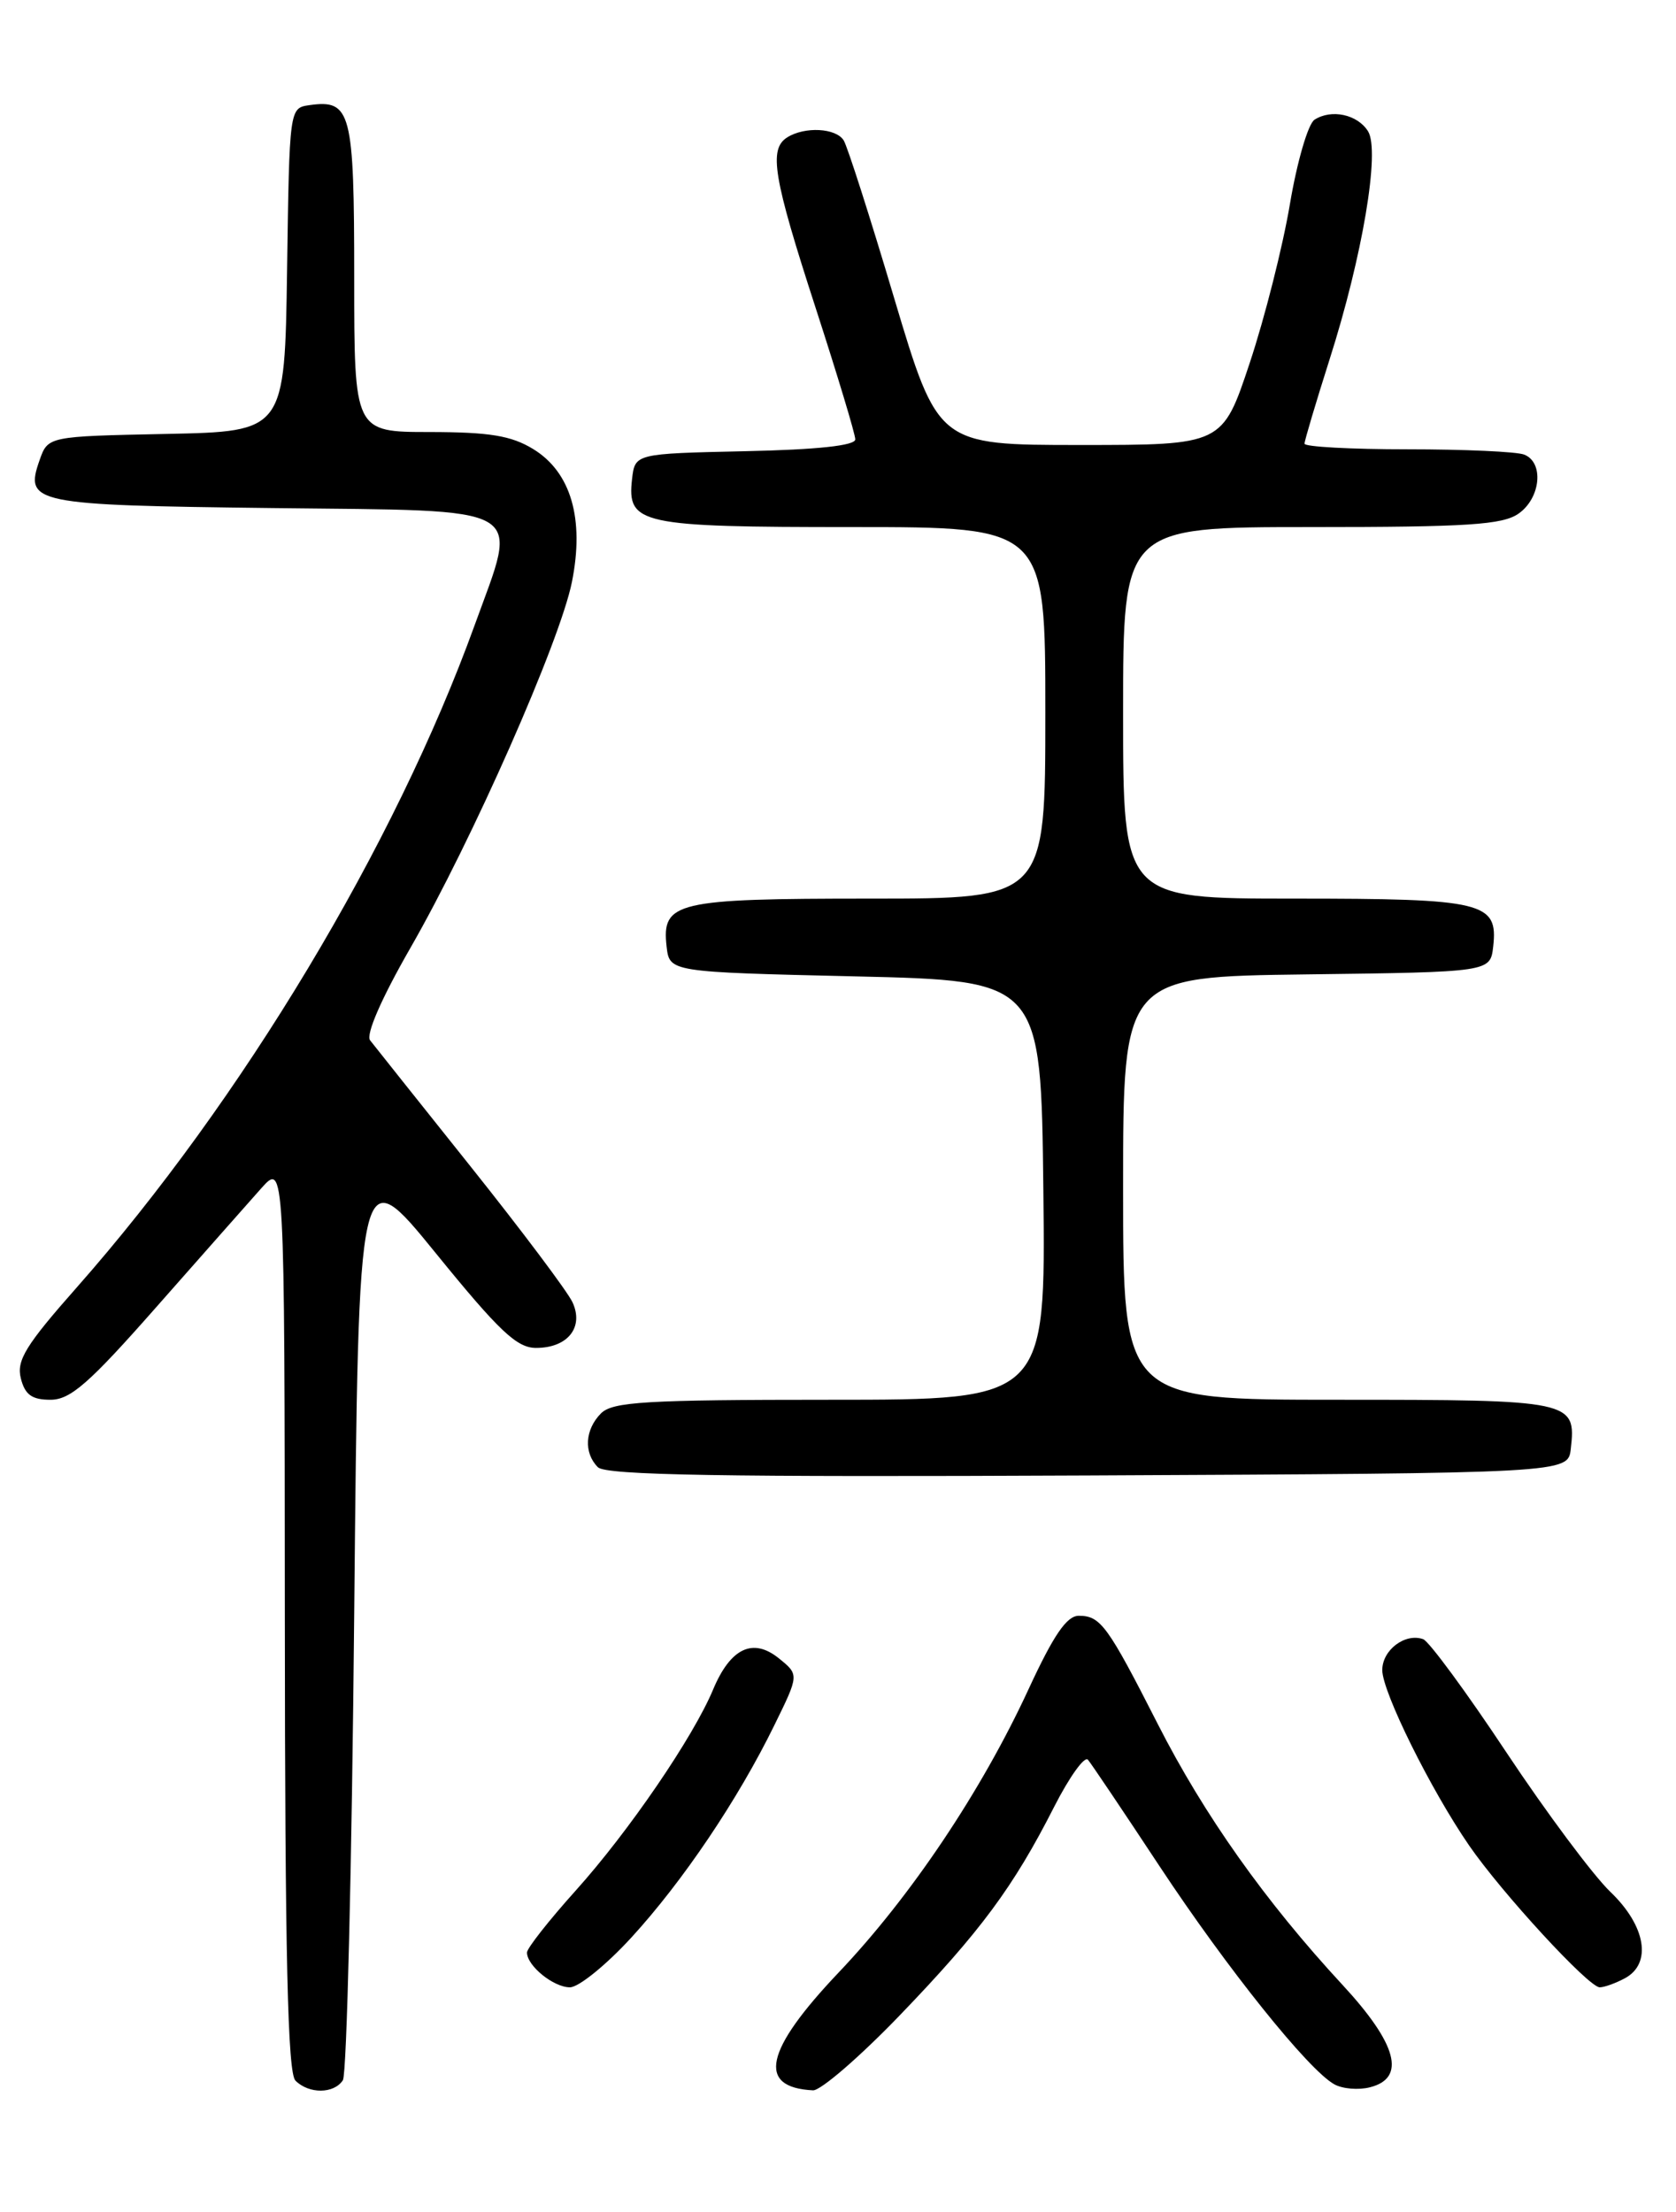 <?xml version="1.0" encoding="UTF-8" standalone="no"?>
<!DOCTYPE svg PUBLIC "-//W3C//DTD SVG 1.1//EN" "http://www.w3.org/Graphics/SVG/1.1/DTD/svg11.dtd" >
<svg xmlns="http://www.w3.org/2000/svg" xmlns:xlink="http://www.w3.org/1999/xlink" version="1.1" viewBox="0 0 194 256">
 <g >
 <path fill="currentColor"
d=" M 39.69 240.75 C 40.14 240.06 40.73 215.77 41.00 186.77 C 41.50 134.04 41.50 134.04 50.43 145.02 C 57.79 154.08 59.83 156.00 62.05 156.00 C 65.71 156.00 67.61 153.62 66.27 150.72 C 65.71 149.50 60.40 142.43 54.47 135.00 C 48.54 127.58 43.31 121.00 42.84 120.40 C 42.33 119.73 44.14 115.57 47.48 109.75 C 54.65 97.28 64.82 74.24 66.20 67.36 C 67.67 60.04 66.09 54.63 61.70 51.96 C 59.17 50.42 56.66 50.01 49.75 50.00 C 41.00 50.00 41.00 50.00 41.00 32.12 C 41.00 12.89 40.64 11.49 35.81 12.17 C 33.50 12.50 33.50 12.53 33.23 31.22 C 32.96 49.94 32.96 49.94 19.25 50.22 C 5.55 50.50 5.55 50.50 4.58 53.26 C 2.82 58.27 3.81 58.47 31.54 58.80 C 61.61 59.15 60.05 58.24 54.95 72.33 C 45.71 97.87 28.01 127.32 8.91 148.97 C 2.98 155.68 1.89 157.44 2.41 159.52 C 2.89 161.42 3.69 162.00 5.84 162.00 C 8.15 162.00 10.31 160.11 18.07 151.30 C 23.26 145.42 28.72 139.23 30.22 137.55 C 32.94 134.50 32.94 134.50 32.97 187.05 C 32.99 226.56 33.30 239.90 34.20 240.80 C 35.76 242.36 38.66 242.34 39.69 240.75 Z  M 104.14 233.25 C 113.49 223.54 117.30 218.40 122.03 209.09 C 123.79 205.64 125.54 203.20 125.93 203.66 C 126.32 204.12 130.06 209.68 134.23 216.00 C 142.06 227.85 151.43 239.54 154.44 241.22 C 155.38 241.75 157.24 241.91 158.57 241.57 C 162.79 240.51 161.73 236.56 155.40 229.72 C 146.46 220.06 139.38 210.07 134.02 199.54 C 128.20 188.11 127.39 187.00 124.87 187.00 C 123.48 187.00 121.96 189.22 119.06 195.49 C 113.61 207.29 105.43 219.49 97.08 228.28 C 88.51 237.30 87.57 241.60 94.11 241.92 C 94.99 241.96 99.51 238.06 104.14 233.25 Z  M 73.07 224.25 C 79.03 217.75 85.43 208.26 89.64 199.65 C 92.50 193.82 92.50 193.82 90.16 191.93 C 87.16 189.50 84.56 190.73 82.55 195.52 C 80.25 201.04 72.78 211.97 66.65 218.79 C 63.54 222.25 61.00 225.48 61.00 225.97 C 61.00 227.51 64.07 230.00 65.97 230.00 C 66.98 230.00 70.17 227.41 73.07 224.25 Z  M 188.07 228.96 C 191.25 227.26 190.52 222.89 186.40 218.95 C 184.42 217.05 179.01 209.80 174.38 202.83 C 169.76 195.86 165.41 189.96 164.74 189.71 C 162.64 188.96 160.00 190.96 160.00 193.29 C 160.01 195.82 165.59 207.10 170.05 213.58 C 173.83 219.07 183.89 230.00 185.17 230.00 C 185.70 230.00 187.00 229.53 188.07 228.96 Z  M 181.82 167.69 C 182.46 162.09 182.03 162.00 154.88 162.00 C 130.00 162.00 130.00 162.00 130.00 137.52 C 130.00 113.04 130.00 113.04 151.25 112.77 C 172.50 112.50 172.50 112.50 172.84 109.55 C 173.42 104.40 171.76 104.00 149.81 104.00 C 130.00 104.00 130.00 104.00 130.00 82.50 C 130.00 61.00 130.00 61.00 151.78 61.00 C 169.87 61.00 173.93 60.74 175.78 59.44 C 178.35 57.64 178.74 53.50 176.42 52.61 C 175.55 52.27 169.47 52.00 162.92 52.00 C 156.36 52.00 151.00 51.71 151.00 51.35 C 151.00 51.00 152.31 46.61 153.90 41.60 C 157.71 29.66 159.77 17.45 158.35 15.19 C 157.13 13.24 154.11 12.59 152.15 13.86 C 151.41 14.35 150.13 18.74 149.31 23.62 C 148.49 28.50 146.40 36.77 144.66 42.00 C 141.50 51.50 141.50 51.50 125.04 51.50 C 108.58 51.50 108.58 51.50 103.50 34.50 C 100.72 25.15 98.09 16.94 97.66 16.25 C 96.77 14.81 93.15 14.62 91.12 15.90 C 88.96 17.27 89.50 20.51 94.41 35.63 C 96.93 43.40 99.00 50.25 99.00 50.85 C 99.00 51.57 94.62 52.04 86.25 52.22 C 73.50 52.50 73.50 52.50 73.16 55.45 C 72.57 60.68 74.05 61.00 98.69 61.00 C 121.00 61.00 121.00 61.00 121.00 82.50 C 121.00 104.00 121.00 104.00 100.69 104.00 C 78.20 104.00 76.58 104.38 77.16 109.55 C 77.50 112.50 77.50 112.50 99.00 113.00 C 120.50 113.50 120.50 113.50 120.77 137.75 C 121.04 162.00 121.04 162.00 96.09 162.00 C 74.74 162.00 70.92 162.23 69.57 163.57 C 67.70 165.45 67.54 168.14 69.21 169.81 C 70.13 170.73 83.59 170.96 125.96 170.76 C 181.50 170.50 181.50 170.50 181.82 167.69 Z "/>
</g>
</svg>